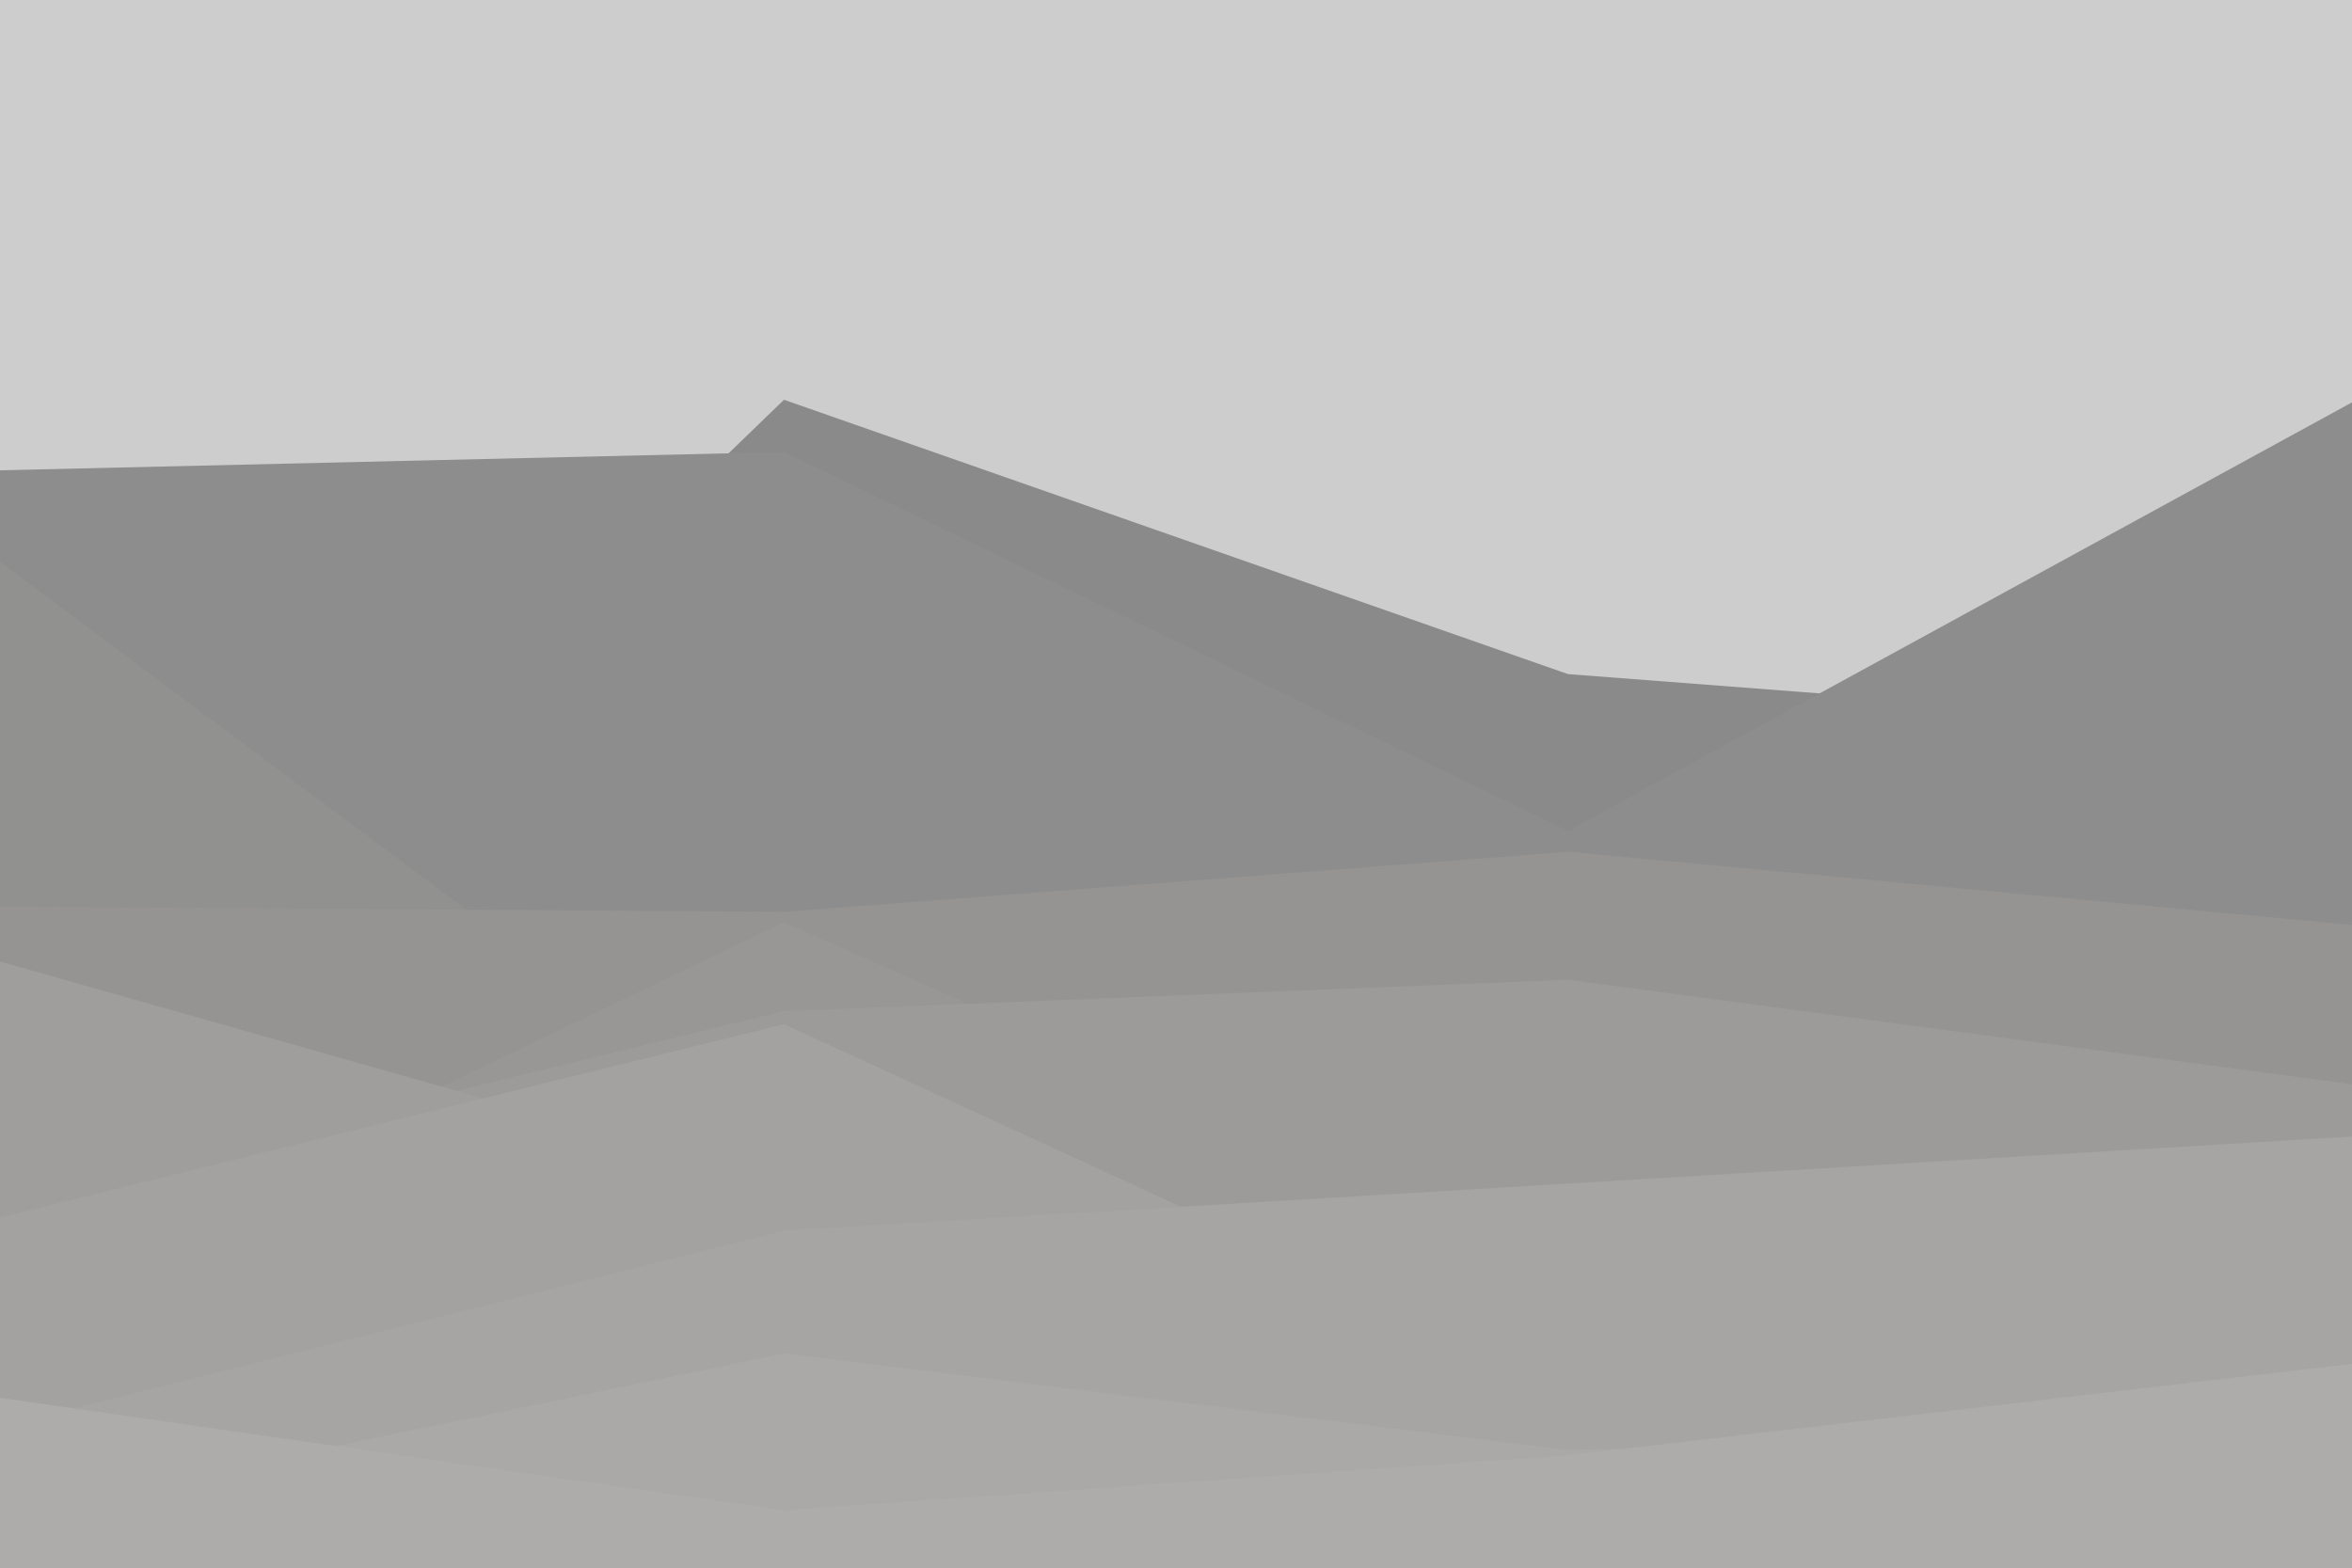 <svg id="visual" viewBox="0 0 900 600" width="900" height="600" xmlns="http://www.w3.org/2000/svg" xmlns:xlink="http://www.w3.org/1999/xlink" version="1.1"><rect x="0" y="0" width="900" height="600" fill="#cdcdcd"></rect><path d="M0 193L300 298L600 346L900 474L900 601L600 601L300 601L0 601Z" fill="#878787"></path><path d="M0 443L300 153L600 258L900 281L900 601L600 601L300 601L0 601Z" fill="#8a8a8a"></path><path d="M0 180L300 173L600 318L900 154L900 601L600 601L300 601L0 601Z" fill="#8e8d8d"></path><path d="M0 215L300 439L600 501L900 492L900 601L600 601L300 601L0 601Z" fill="#919190"></path><path d="M0 347L300 349L600 326L900 354L900 601L600 601L300 601L0 601Z" fill="#959493"></path><path d="M0 497L300 353L600 486L900 519L900 601L600 601L300 601L0 601Z" fill="#989796"></path><path d="M0 460L300 387L600 375L900 415L900 601L600 601L300 601L0 601Z" fill="#9c9b9a"></path><path d="M0 368L300 453L600 508L900 525L900 601L600 601L300 601L0 601Z" fill="#9f9e9d"></path><path d="M0 466L300 392L600 530L900 516L900 601L600 601L300 601L0 601Z" fill="#a3a2a0"></path><path d="M0 546L300 471L600 453L900 435L900 601L600 601L300 601L0 601Z" fill="#a7a5a3"></path><path d="M0 580L300 518L600 555L900 547L900 601L600 601L300 601L0 601Z" fill="#aaa9a7"></path><path d="M0 535L300 578L600 557L900 522L900 601L600 601L300 601L0 601Z" fill="#aeacaa"></path></svg>